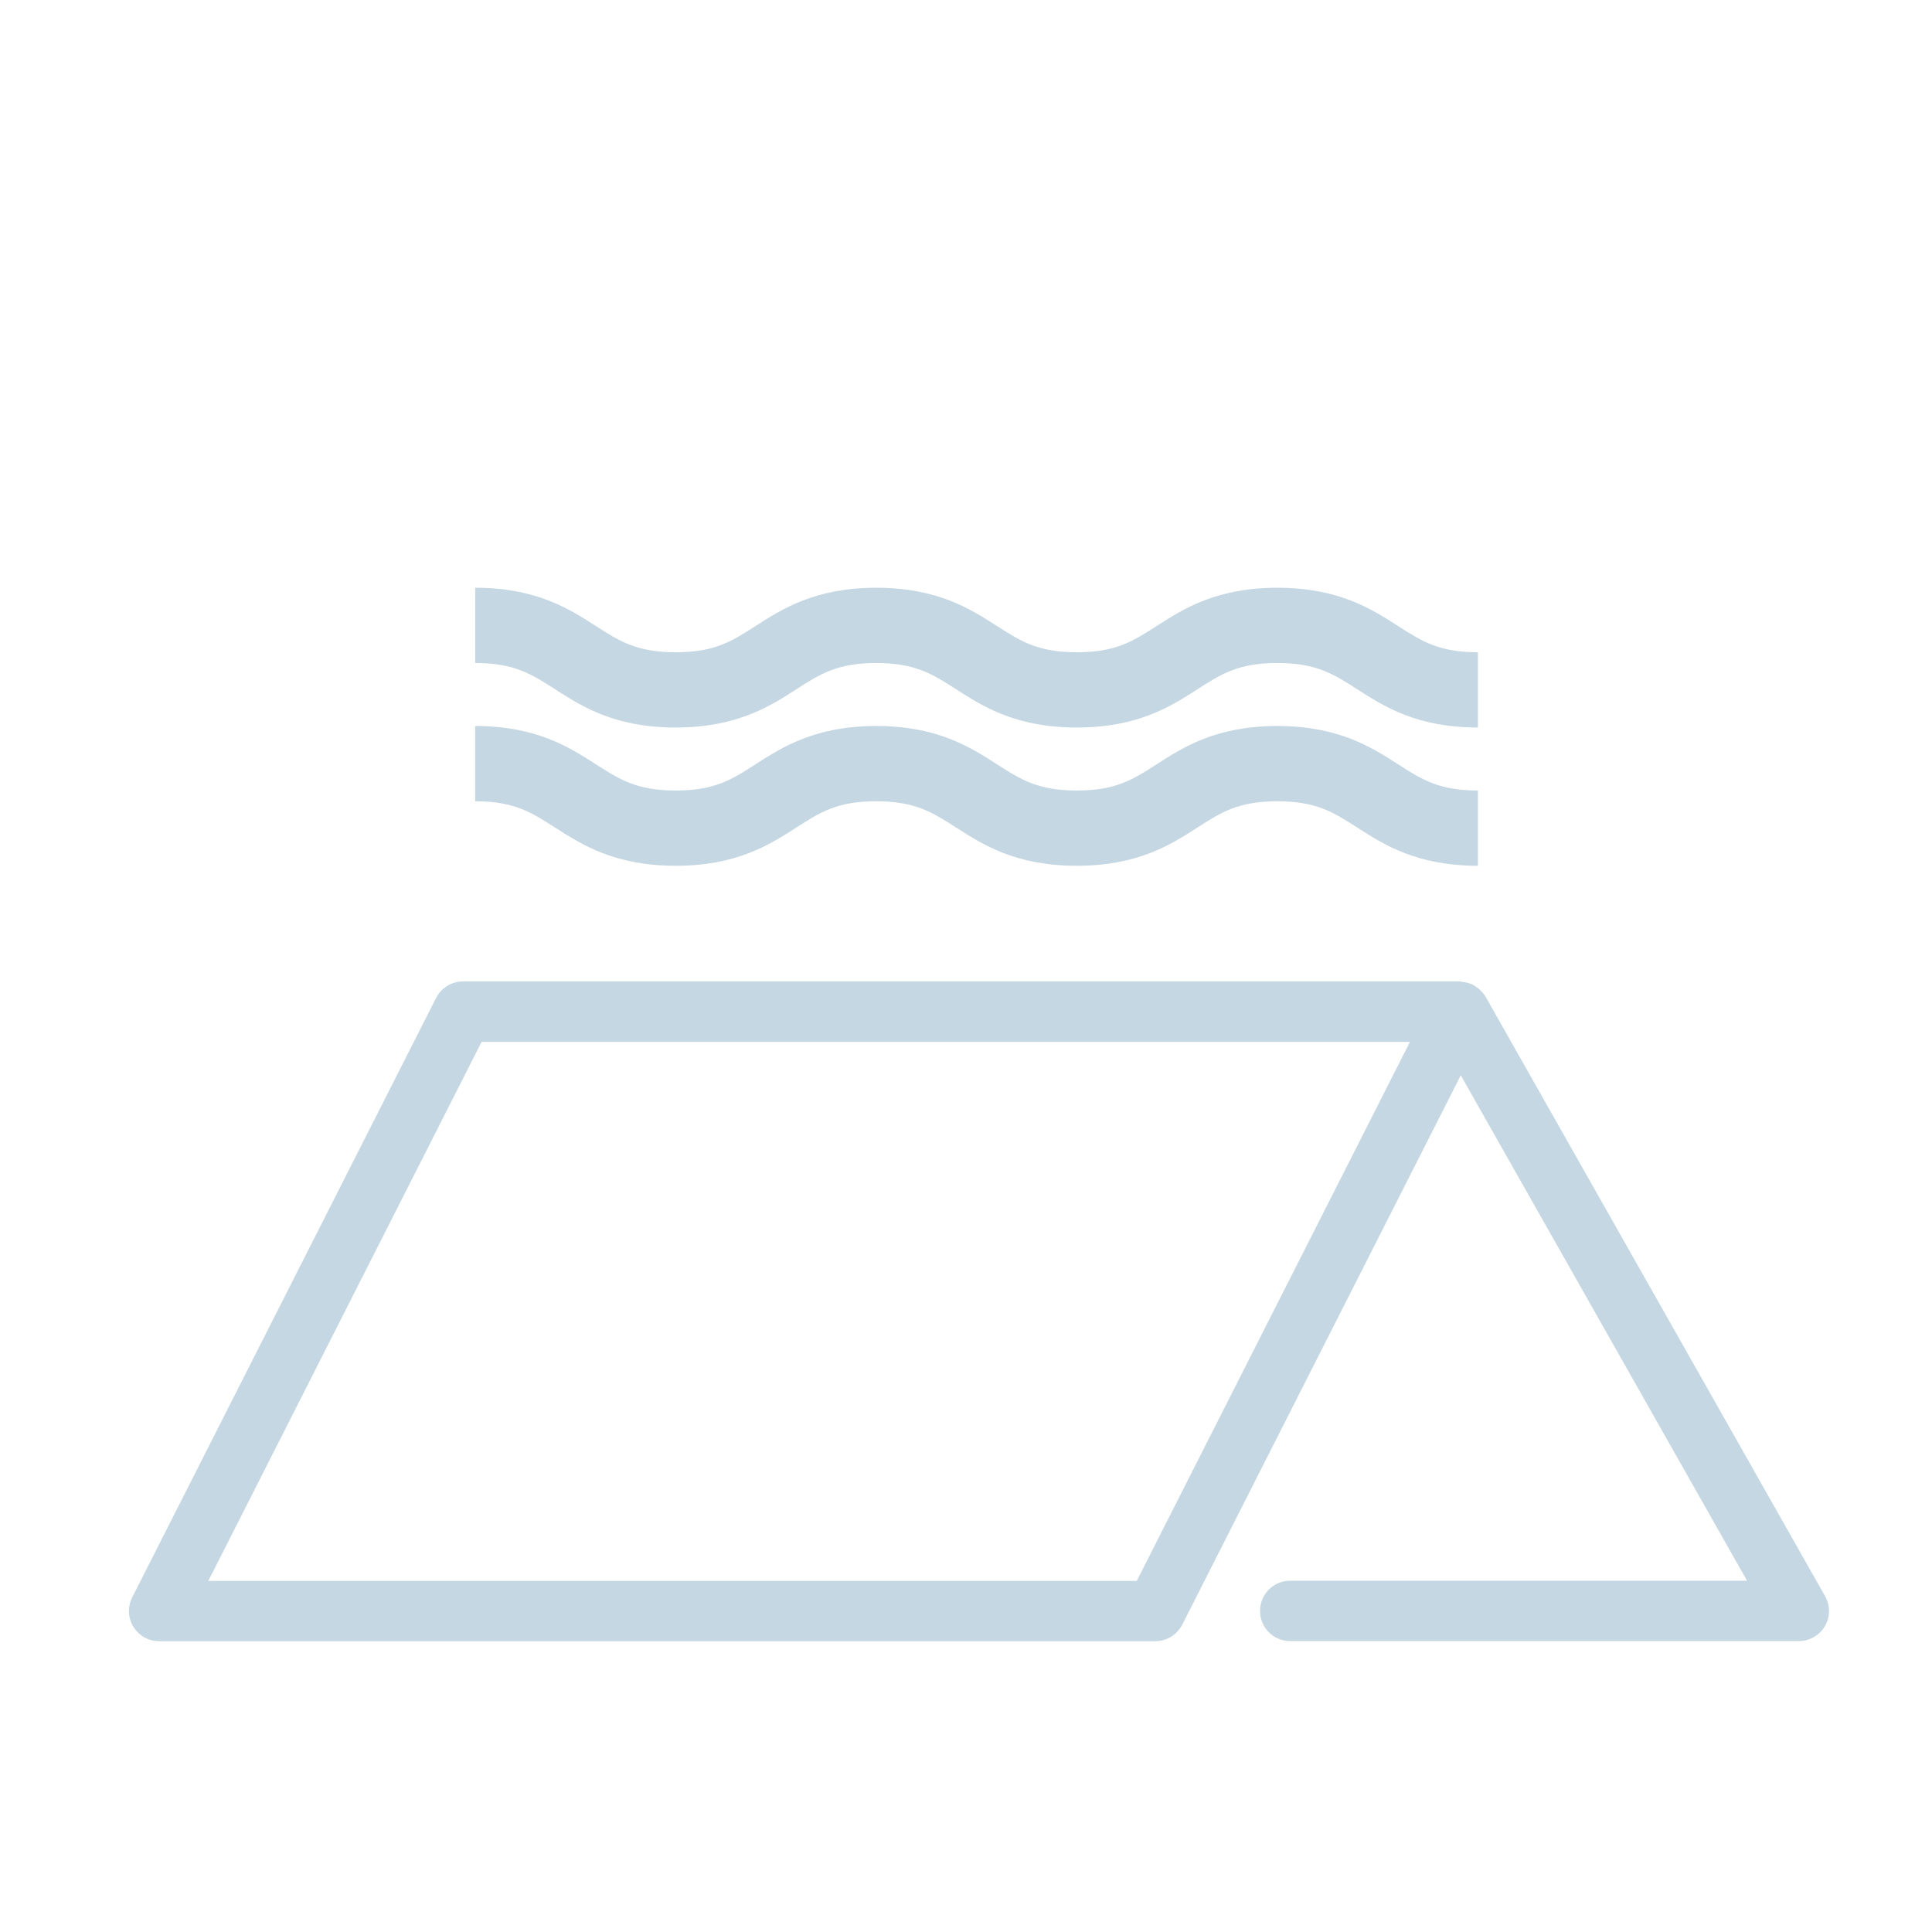<?xml version="1.0" encoding="utf-8"?>
<!-- Generator: Adobe Illustrator 25.4.1, SVG Export Plug-In . SVG Version: 6.00 Build 0)  -->
<svg version="1.1" id="Ebene_1" xmlns="http://www.w3.org/2000/svg" xmlns:xlink="http://www.w3.org/1999/xlink" x="0px" y="0px"
	 viewBox="0 0 192 192" style="enable-background:new 0 0 192 192;" xml:space="preserve">
<style type="text/css">
	.st0{fill:#C5D7E2;}
</style>
<g>
	<path class="st0" d="M181.37,158.62l-33.72-59.54c-0.15-0.26-0.33-0.47-0.53-0.67c-0.03-0.03-0.06-0.06-0.09-0.08
		c-0.14-0.12-0.29-0.23-0.44-0.33c-0.06-0.04-0.11-0.07-0.17-0.11c-0.14-0.07-0.29-0.13-0.45-0.18c-0.19-0.06-0.38-0.1-0.58-0.13
		c-0.05-0.01-0.1-0.02-0.16-0.02c-0.08-0.01-0.15-0.03-0.23-0.03H46.02c-1.13,0-2.16,0.64-2.68,1.64l-30.2,59.57
		c-0.47,0.93-0.43,2.04,0.12,2.93c0.55,0.89,1.51,1.43,2.56,1.43h98.99c1.13,0,2.17-0.64,2.68-1.64l27.68-54.6l28.45,50.23h-45.4
		c-1.66,0-3,1.34-3,3s1.34,3,3,3h50.55c1.07,0,2.05-0.57,2.59-1.49S181.9,159.55,181.37,158.62z M112.97,157.11H20.7l27.16-53.57
		h92.26L112.97,157.11z"/>
	<path class="st0" d="M67.15,72.3c6.08,0,9.36-2.11,11.99-3.8c2.36-1.52,4.06-2.61,7.94-2.61c3.88,0,5.58,1.1,7.94,2.61
		c2.63,1.69,5.91,3.8,11.99,3.8c6.08,0,9.36-2.11,11.99-3.8c2.36-1.52,4.06-2.61,7.94-2.61c3.88,0,5.59,1.1,7.94,2.61
		c2.63,1.69,5.91,3.8,11.99,3.8v-7.48c-3.88,0-5.59-1.1-7.94-2.61c-2.63-1.69-5.91-3.8-11.99-3.8c-6.08,0-9.36,2.11-11.99,3.8
		c-2.36,1.52-4.06,2.61-7.94,2.61c-3.88,0-5.58-1.1-7.94-2.61c-2.63-1.69-5.91-3.8-11.99-3.8c-6.08,0-9.36,2.11-11.99,3.8
		c-2.36,1.52-4.06,2.61-7.94,2.61c-3.88,0-5.58-1.1-7.94-2.61c-2.63-1.69-5.9-3.8-11.98-3.8v7.48c3.88,0,5.58,1.1,7.94,2.61
		C57.8,70.19,61.07,72.3,67.15,72.3z"/>
	<path class="st0" d="M67.15,86.04c6.08,0,9.36-2.11,11.99-3.8c2.36-1.52,4.06-2.61,7.94-2.61c3.88,0,5.58,1.1,7.94,2.61
		c2.63,1.69,5.91,3.8,11.99,3.8c6.08,0,9.36-2.11,11.99-3.8c2.36-1.52,4.06-2.61,7.94-2.61c3.88,0,5.59,1.1,7.94,2.61
		c2.63,1.69,5.91,3.8,11.99,3.8v-7.48c-3.88,0-5.59-1.1-7.94-2.61c-2.63-1.69-5.91-3.8-11.99-3.8c-6.08,0-9.36,2.11-11.99,3.8
		c-2.36,1.52-4.06,2.61-7.94,2.61c-3.88,0-5.58-1.1-7.94-2.61c-2.63-1.69-5.91-3.8-11.99-3.8s-9.36,2.11-11.99,3.8
		c-2.36,1.52-4.06,2.61-7.94,2.61c-3.88,0-5.58-1.1-7.94-2.61c-2.63-1.69-5.91-3.8-11.99-3.8v7.48c3.88,0,5.58,1.1,7.94,2.61
		C57.8,83.93,61.07,86.04,67.15,86.04z"/>
</g>
</svg>
